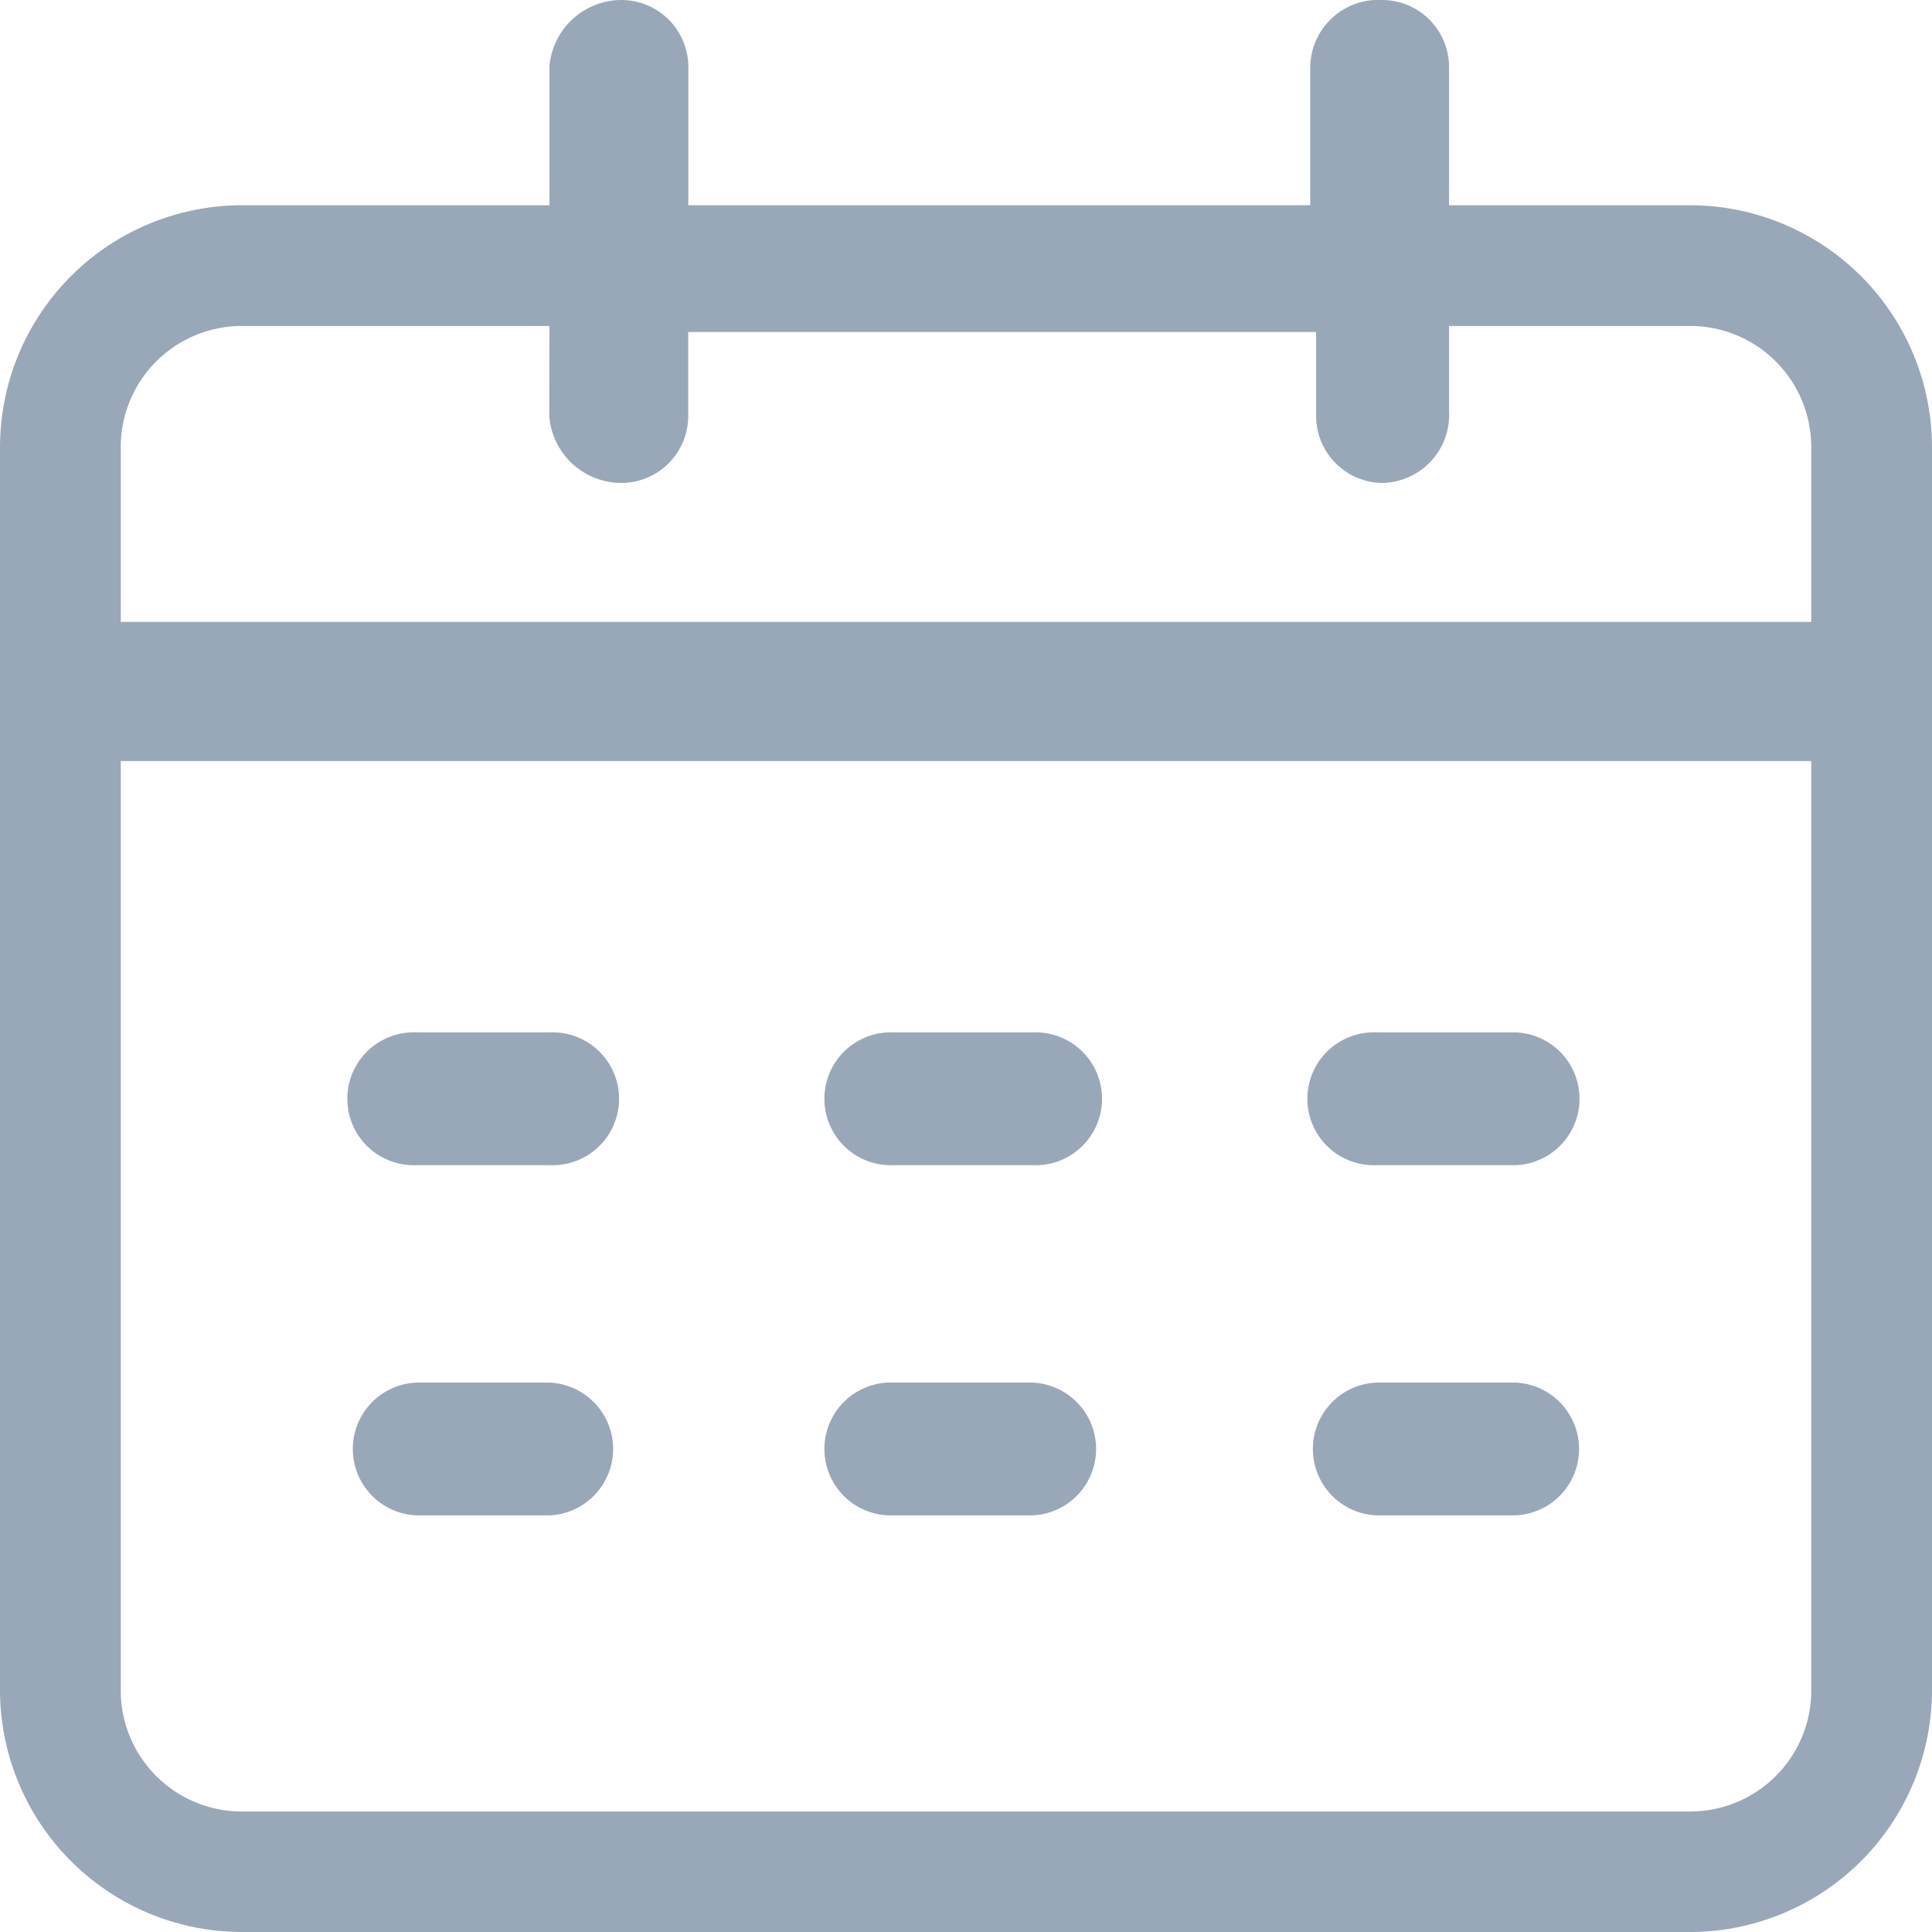 <svg xmlns="http://www.w3.org/2000/svg" width="17.009" height="17.009" viewBox="0 0 17.009 17.009">
  <path id="路径_613" data-name="路径 613" d="M12.172,0a.59.59,0,0,1,.585.585V1.807h2.126a2.132,2.132,0,0,1,2.126,2.126V14.883a2.132,2.132,0,0,1-2.126,2.126H2.126A2.132,2.132,0,0,1,0,14.883V3.933A2.132,2.132,0,0,1,2.126,1.807H4.837V.585A.638.638,0,0,1,5.475,0a.59.59,0,0,1,.585.585V1.807h5.475V.585A.6.6,0,0,1,12.172,0Zm3.774,6.7H1.063v8.185a1.066,1.066,0,0,0,1.063,1.063H14.883a1.066,1.066,0,0,0,1.063-1.063ZM4.837,12.172a.585.585,0,0,1,0,1.169H3.667a.585.585,0,0,1,0-1.169Zm4.252,0a.585.585,0,0,1,0,1.169H7.867a.585.585,0,1,1,0-1.169Zm4.252,0a.585.585,0,0,1,0,1.169H12.119a.585.585,0,0,1,0-1.169Zm-8.5-3.083a.585.585,0,1,1,0,1.169H3.667a.585.585,0,1,1,0-1.169Zm4.252,0a.585.585,0,1,1,0,1.169H7.867a.585.585,0,1,1,0-1.169Zm4.252,0a.585.585,0,0,1,0,1.169H12.119a.585.585,0,1,1,0-1.169ZM4.837,2.87H2.126A1.066,1.066,0,0,0,1.063,3.933V5.475H15.946V3.933A1.066,1.066,0,0,0,14.883,2.87H12.757v.744a.6.6,0,0,1-.585.638.59.59,0,0,1-.585-.585V2.923H6.059v.744a.59.59,0,0,1-.585.585.638.638,0,0,1-.638-.585Z" fill="#99a8b8"/>
</svg>
